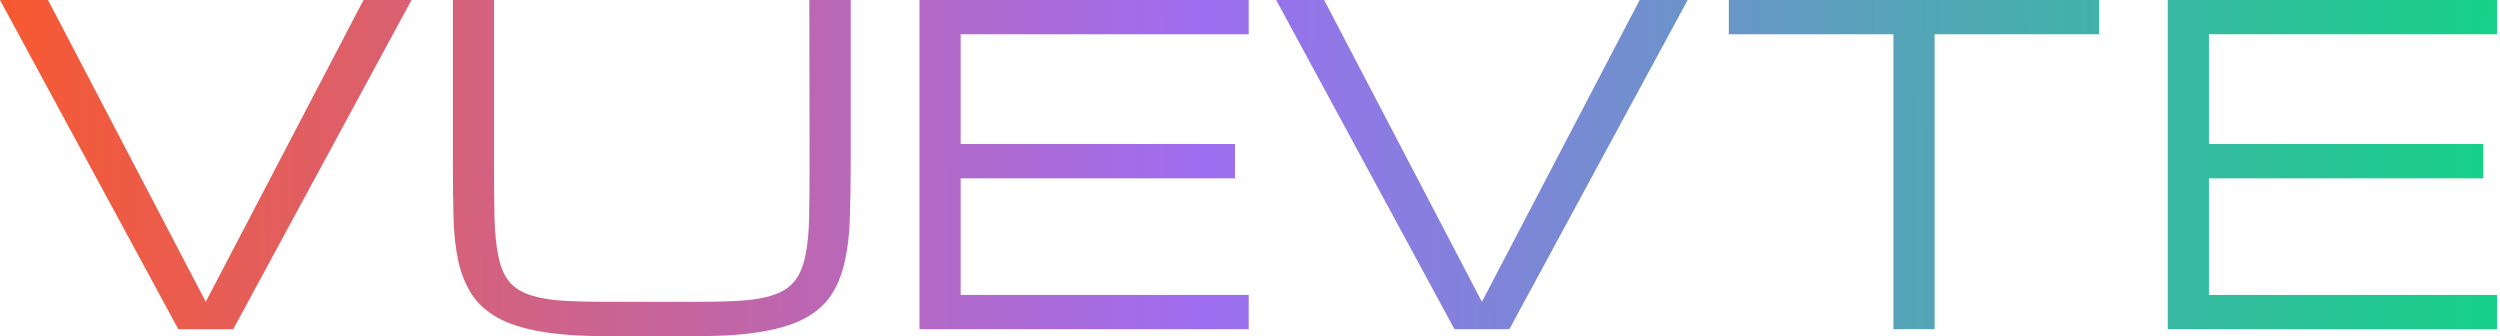 <svg width="729" height="98" viewBox="0 0 729 98" fill="none" xmlns="http://www.w3.org/2000/svg">
    <path d="M106 0H120L68 96H52L0 0H14L60 88L106 0ZM248.062 0V48C248.062 53.667 247.979 58.833 247.812 63.5C247.688 68.167 247.208 72.354 246.375 76.062C245.583 79.771 244.312 83 242.562 85.75C240.812 88.5 238.312 90.792 235.062 92.625C231.812 94.417 227.667 95.75 222.625 96.625C217.625 97.542 211.458 98 204.125 98H176C168.667 98 162.479 97.542 157.438 96.625C152.438 95.75 148.312 94.417 145.062 92.625C141.812 90.792 139.292 88.5 137.5 85.75C135.75 83 134.458 79.771 133.625 76.062C132.833 72.354 132.375 68.167 132.25 63.5C132.125 58.833 132.062 53.667 132.062 48V0H144.062V48C144.062 54 144.104 59.167 144.188 63.5C144.312 67.792 144.667 71.417 145.25 74.375C145.833 77.333 146.75 79.708 148 81.5C149.292 83.292 151.125 84.667 153.5 85.625C155.875 86.583 158.875 87.229 162.5 87.562C166.167 87.854 170.667 88 176 88H204.125C209.417 88 213.896 87.854 217.562 87.562C221.229 87.229 224.229 86.583 226.562 85.625C228.938 84.667 230.771 83.292 232.062 81.5C233.354 79.708 234.292 77.333 234.875 74.375C235.5 71.417 235.854 67.792 235.938 63.5C236.021 59.167 236.062 54 236.062 48L236 0H248.062ZM268.125 96V0H364.125V10H280.125V42H360.125V52H280.125V86H364.125V96H268.125ZM478.125 0H492.125L440.125 96H424.125L372.125 0H386.125L432.125 88L478.125 0ZM612.125 0V10H564.125V96H552.125V10H504.125V0H612.125ZM632.125 96V0H728.125V10H644.125V42H724.125V52H644.125V86H728.125V96H632.125Z" fill="url(#paint0_linear_344_12)"/>
    <defs>
        <linearGradient id="paint0_linear_344_12" x1="-4" y1="28.5" x2="732.998" y2="26.504" gradientUnits="userSpaceOnUse">
            <stop stop-color="#F8592E"/>
            <stop offset="0.479" stop-color="#9F6DF1"/>
            <stop offset="1" stop-color="#15D387"/>
        </linearGradient>
    </defs>
</svg>
